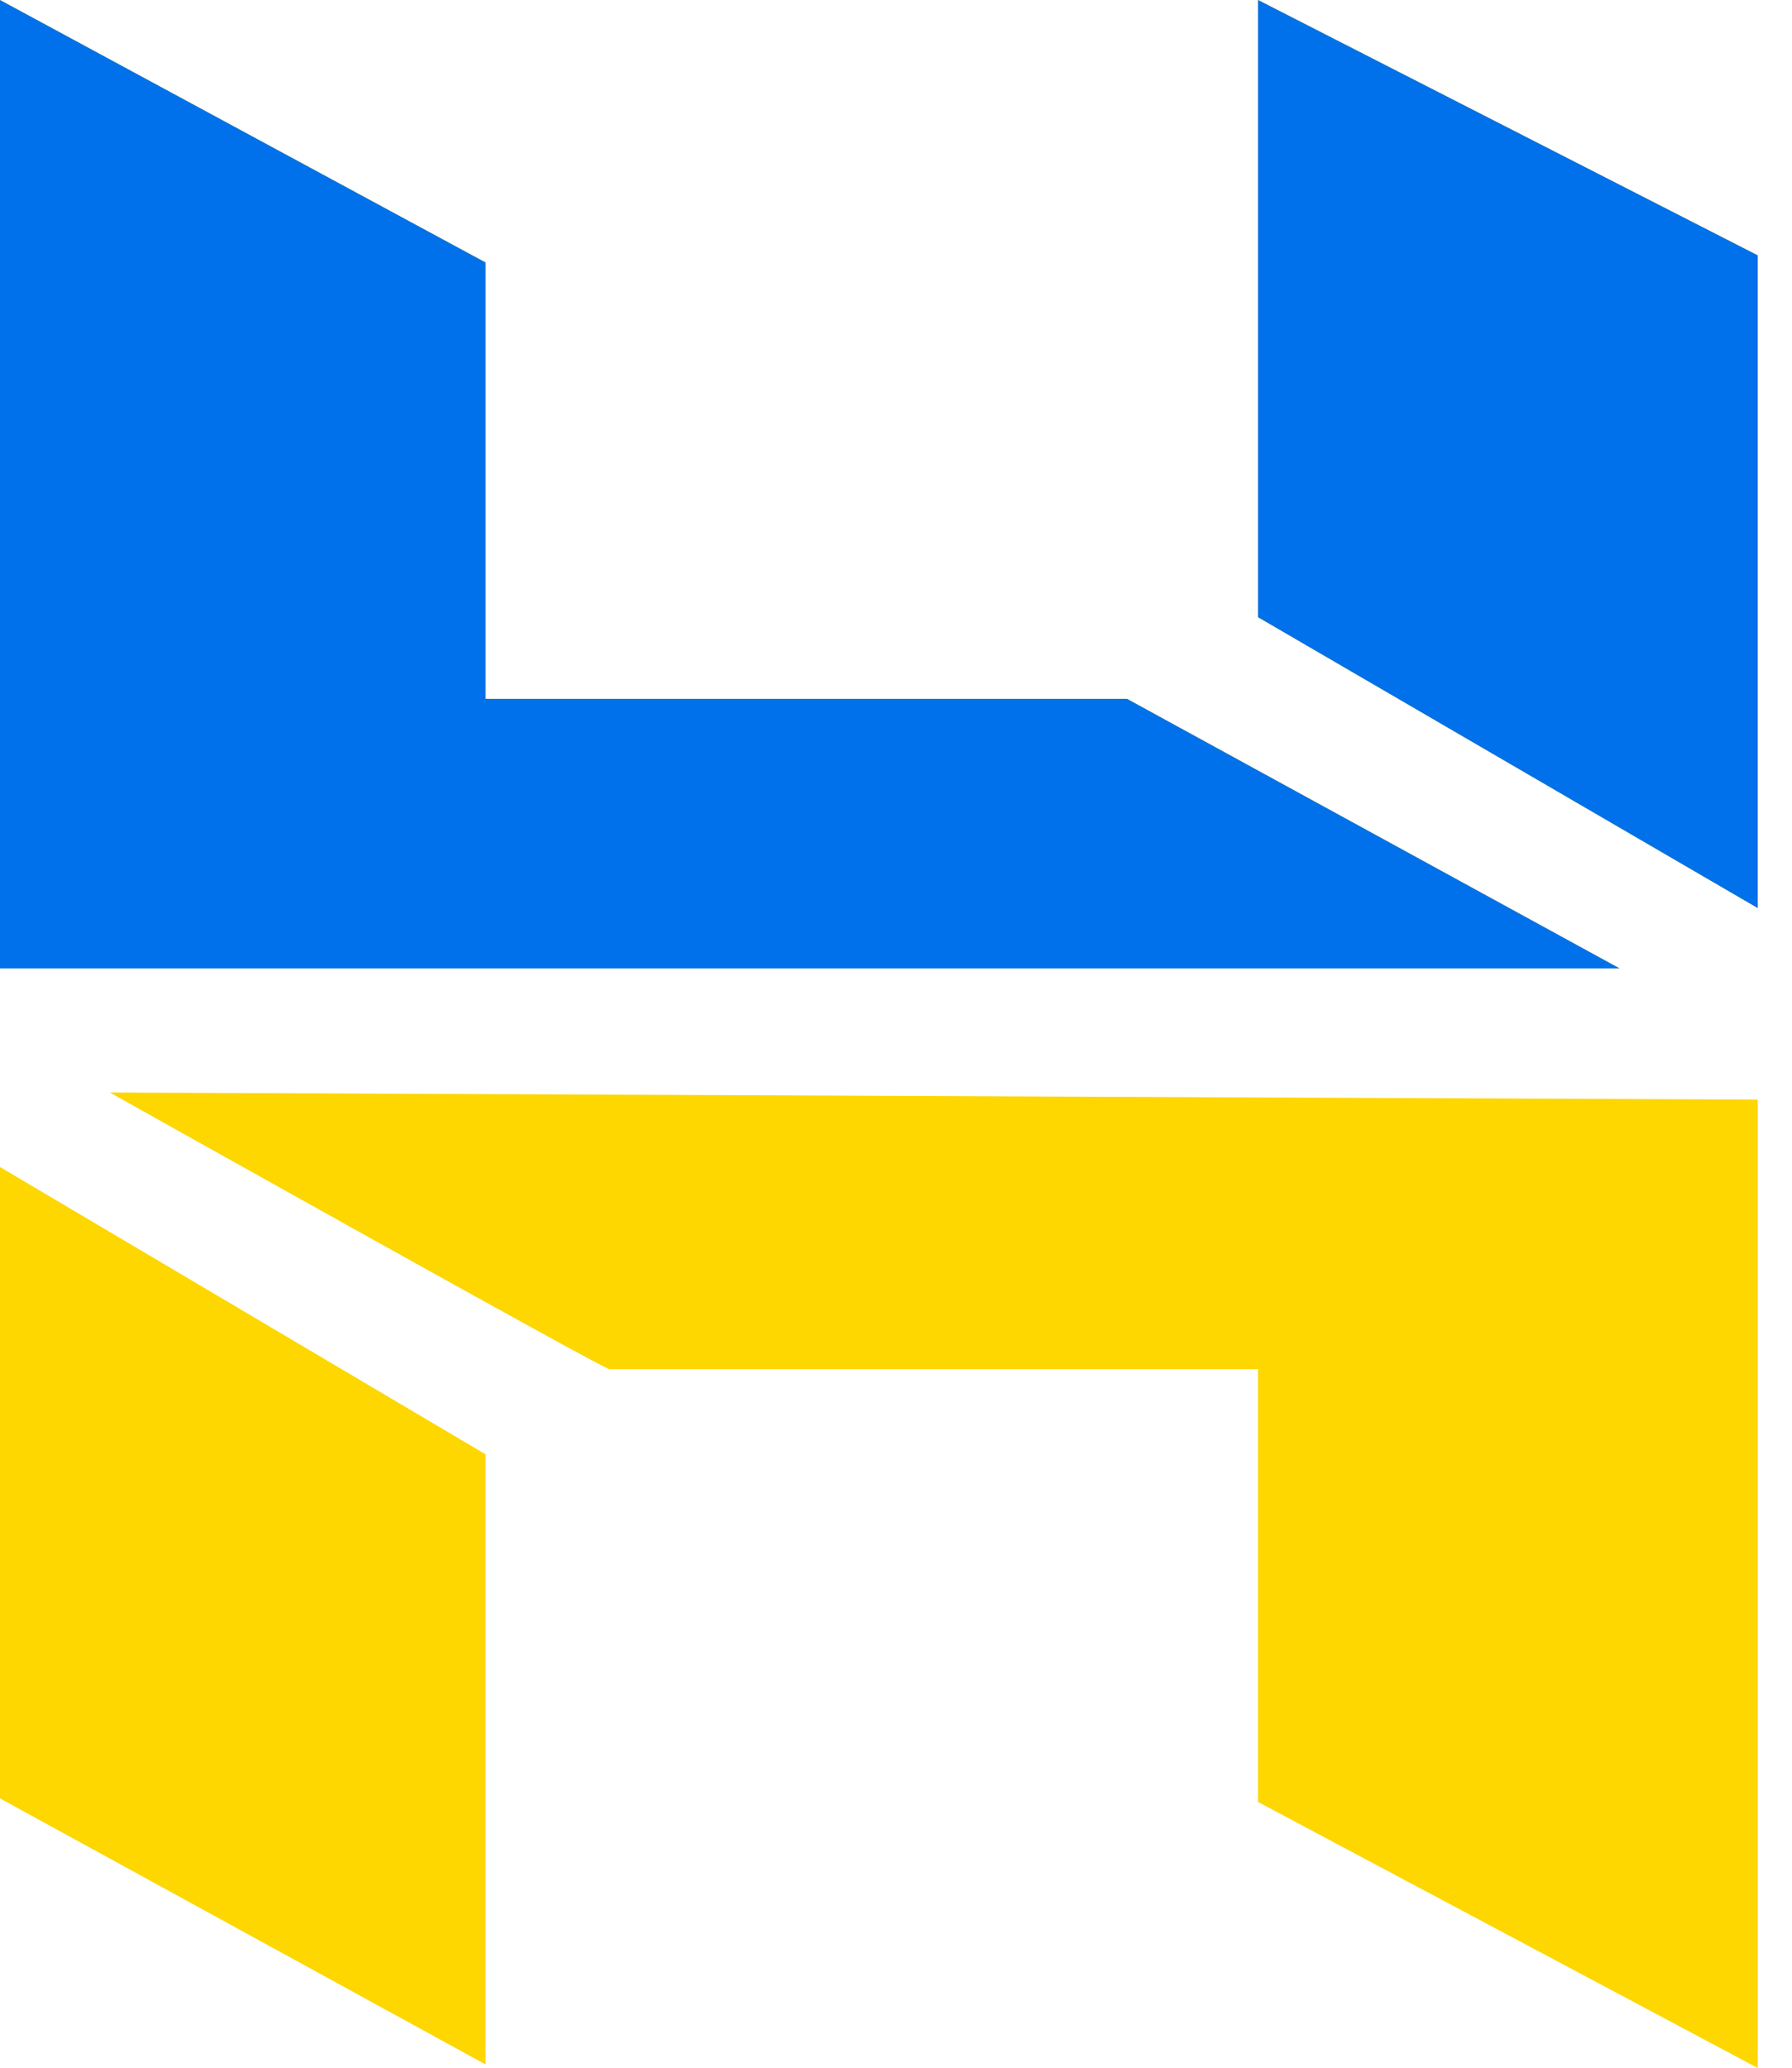 <svg width="26" height="30" viewBox="0 0 26 30" fill="none" xmlns="http://www.w3.org/2000/svg">
<path fill-rule="evenodd" clip-rule="evenodd" d="M18.253 0V8.955L25.503 13.175V3.705L18.253 0ZM0 0V14.05H23.498L16.351 10.139H7.044V3.808L0 0ZM18.253 26.144V19.865H8.844C8.844 19.917 1.594 15.851 1.594 15.851L25.503 15.954V30.004L18.253 26.144ZM0 16.932V26.092L7.044 29.952V21.1L0 16.932Z" fill="#FED600"/>
<path fill-rule="evenodd" clip-rule="evenodd" d="M18.253 0V8.955L25.503 13.175V3.705L18.253 0ZM0 0V14.05H23.498L16.351 10.139H7.044V3.808L0 0Z" fill="#0071EA"/>
</svg>